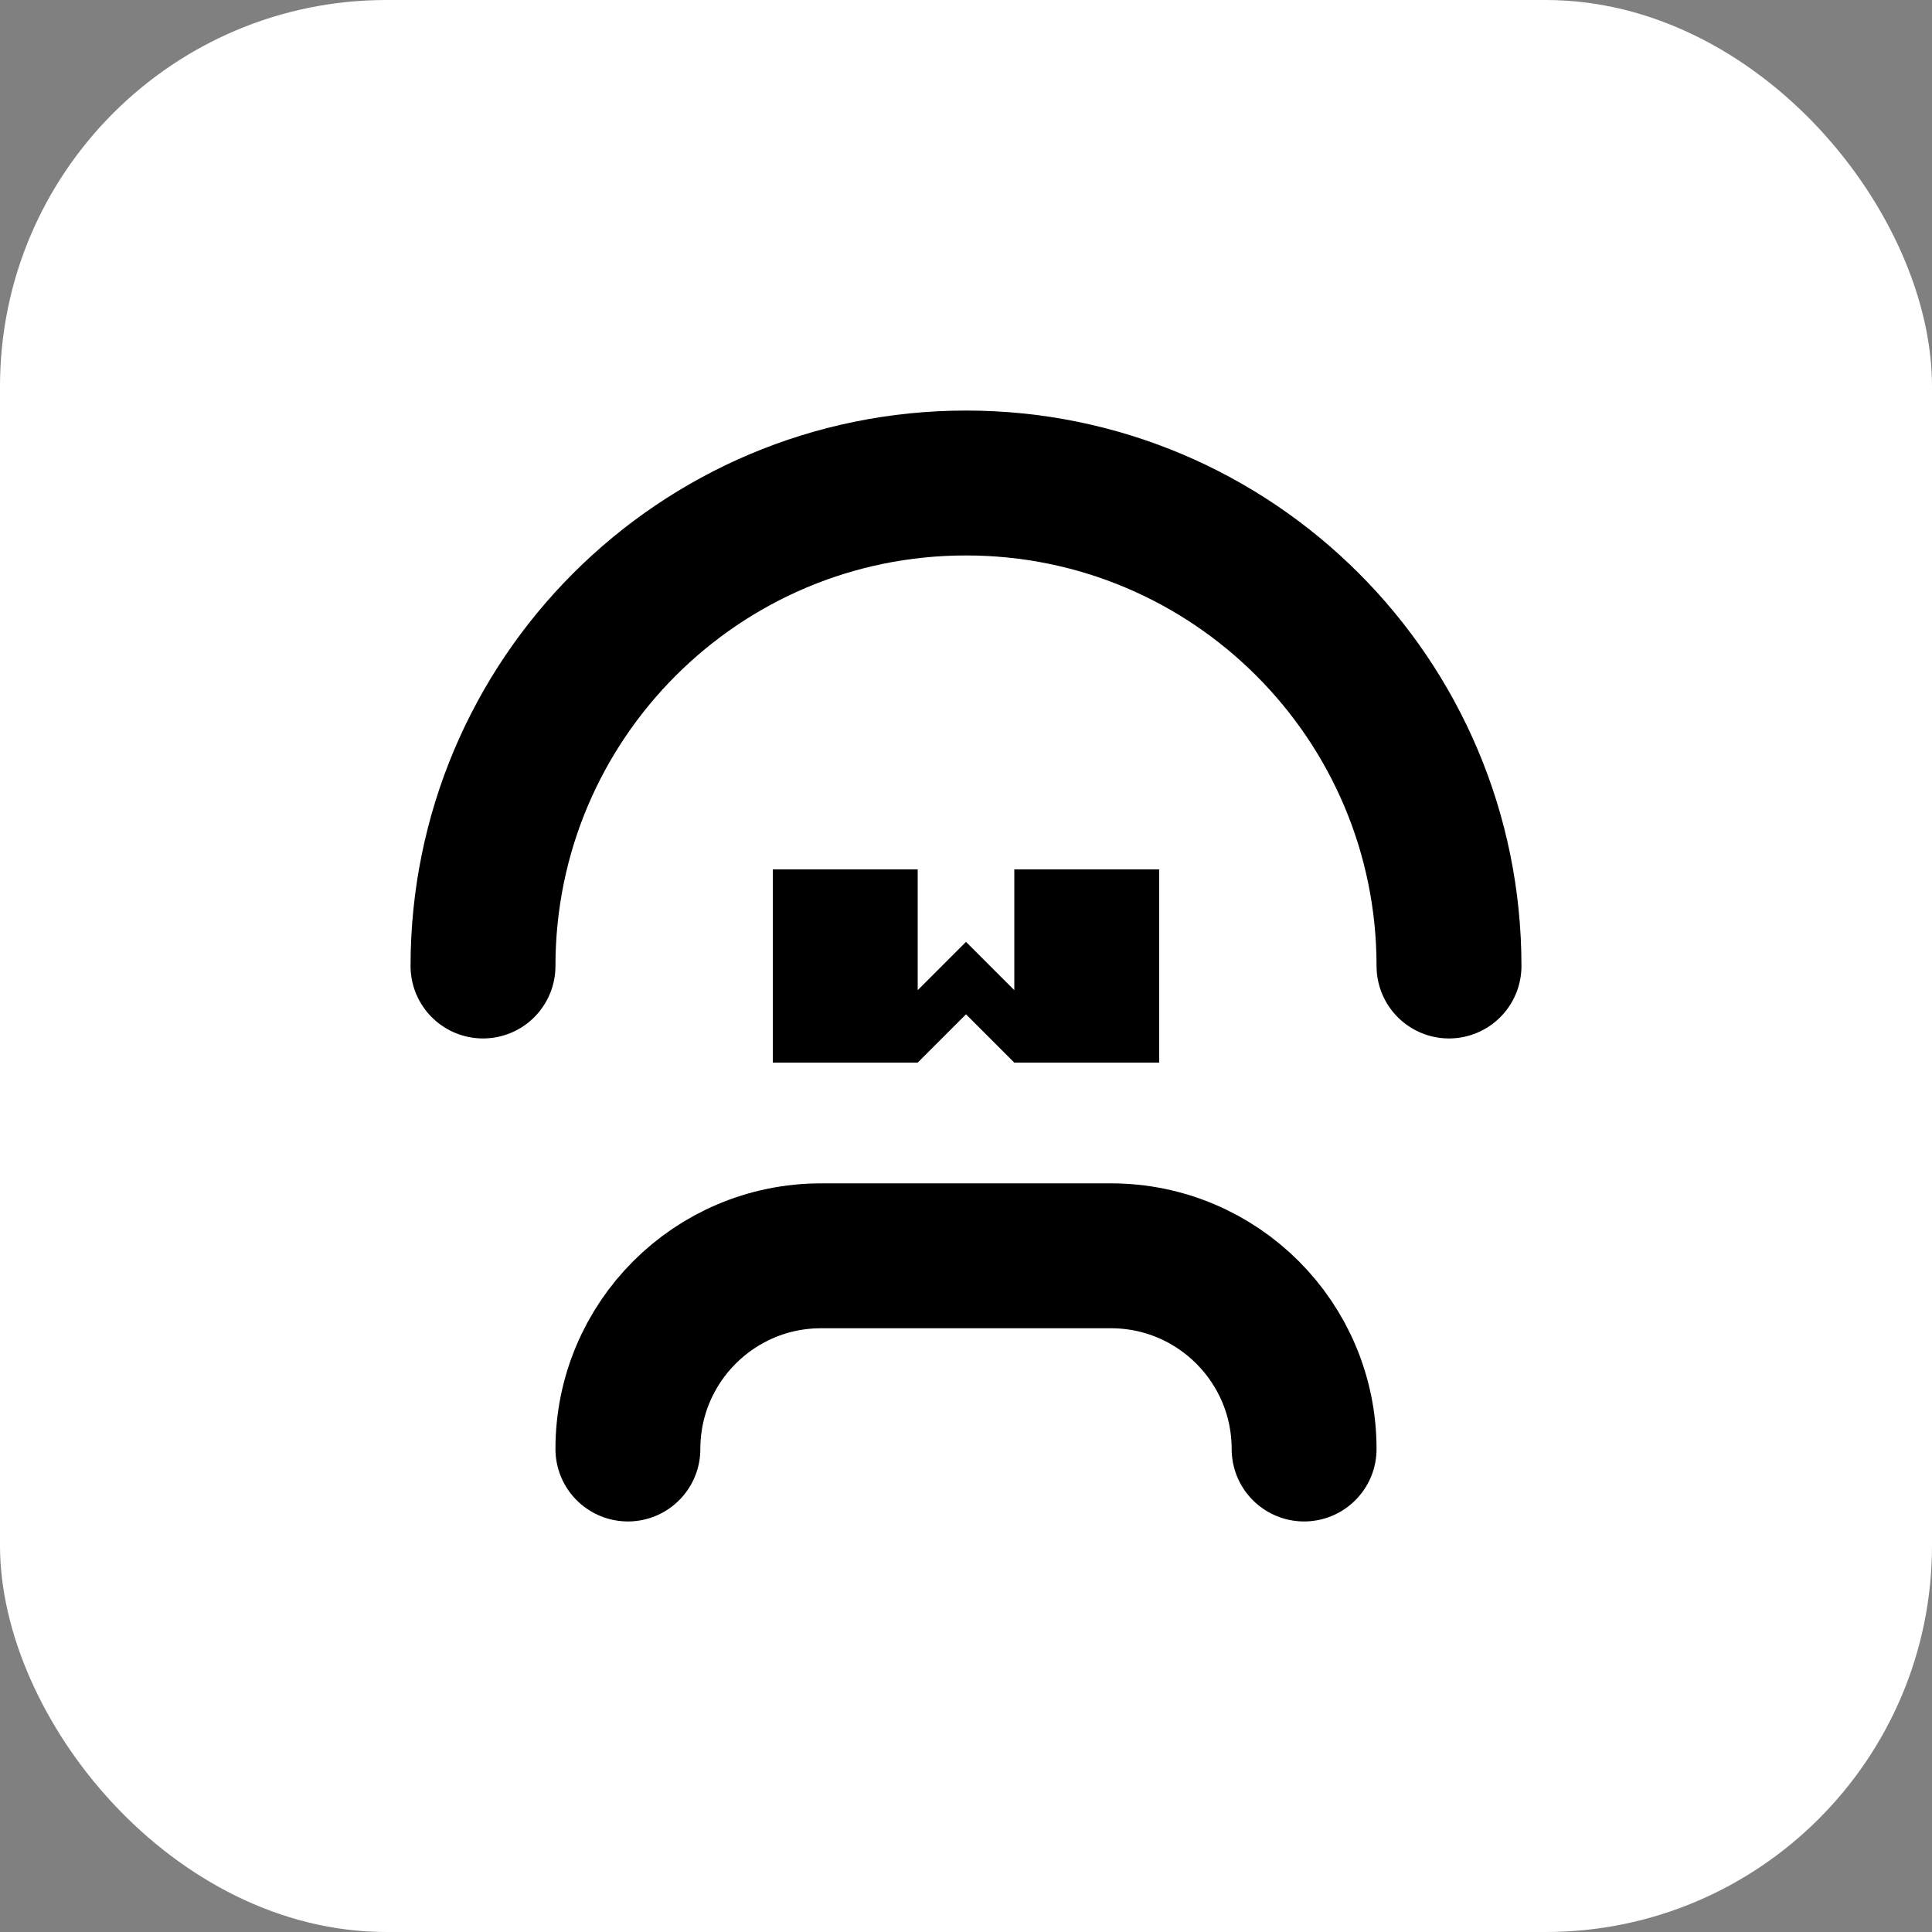 <svg
    width="40"
    height="40"
    viewBox="0 0 40 40"
    fill="none"
    xmlns="http://www.w3.org/2000/svg"
>
    <rect x="0" y="0" width="40" height="40" fill="#808080" stroke="none"/>
    <rect width="40" height="40" rx="8" fill="white" />
    <path
        d="M10 20C10 14.477 14.477 10 20 10C25.523 10 30 14.477 30 20"
        stroke="black"
        stroke-width="3"
        stroke-linecap="round"
    />
    <path
        d="M13 30C13 27.791 14.791 26 17 26H23C25.209 26 27 27.791 27 30"
        stroke="black"
        stroke-width="3"
        stroke-linecap="round"
    />
    <path
        d="M16 18V22H19L20 21L21 22H24V18H21V20.5L20 19.5L19 20.5V18H16Z"
        fill="black"
    />
</svg>